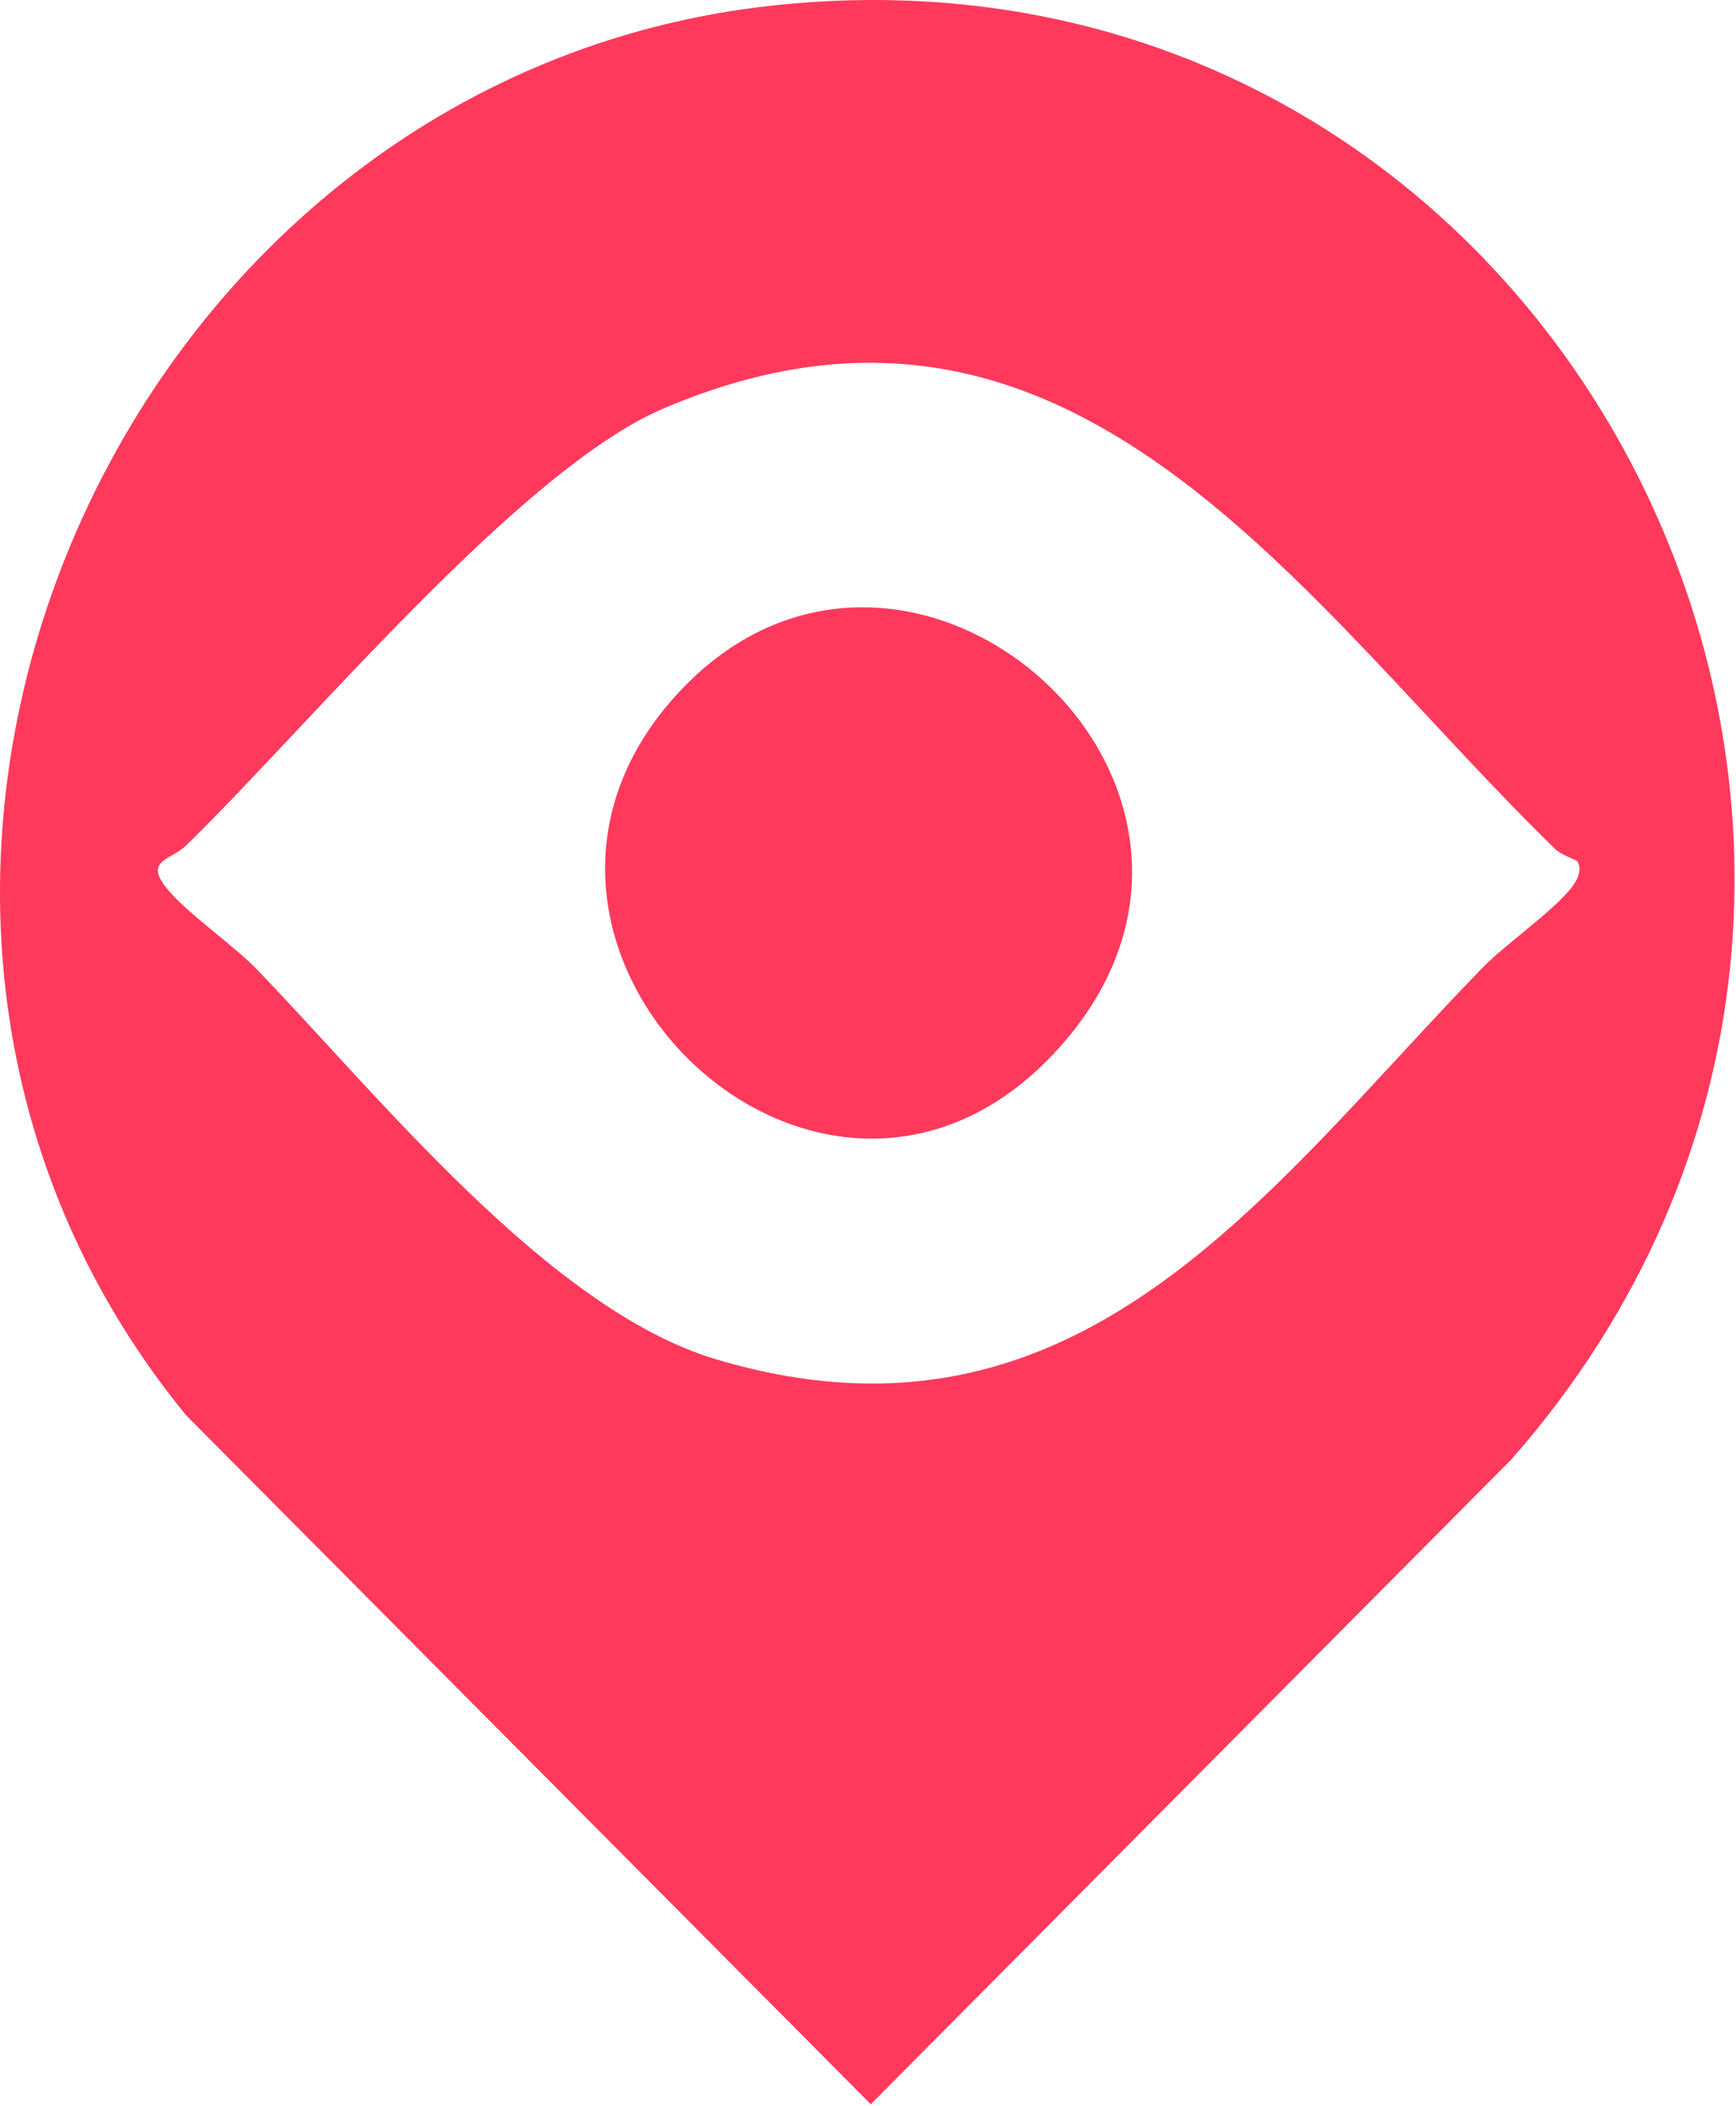 <svg width="362" height="439" viewBox="0 0 362 439" fill="none" xmlns="http://www.w3.org/2000/svg">
<path d="M38.839 295.075C-50.133 186.503 23.399 15.702 161.667 1.091C326.81 -16.352 425.031 179.303 315.182 304.217L181.578 438.66L38.839 295.075ZM328.917 179.546C328.756 179.271 325.604 178.268 324.301 177.005C271.146 125.228 223.781 48.597 138.266 85.197C108.399 97.98 64.186 151.521 38.887 176.18C35.59 179.384 30.042 179.271 34.706 185.112C38.855 190.29 48.457 196.843 53.362 201.891C78.581 227.925 114.366 272.972 149.331 283.376C224.794 305.835 263.571 248.766 308.99 201.891C313.895 196.827 323.497 190.29 327.646 185.112C328.901 183.542 329.995 181.407 328.917 179.546Z" fill="#FF395C"/>
<path d="M221.995 217.135C172.716 274.575 91.881 196.861 141.948 143.902C189.282 93.823 268.347 163.092 221.995 217.135Z" fill="#FF395C"/>
</svg>
